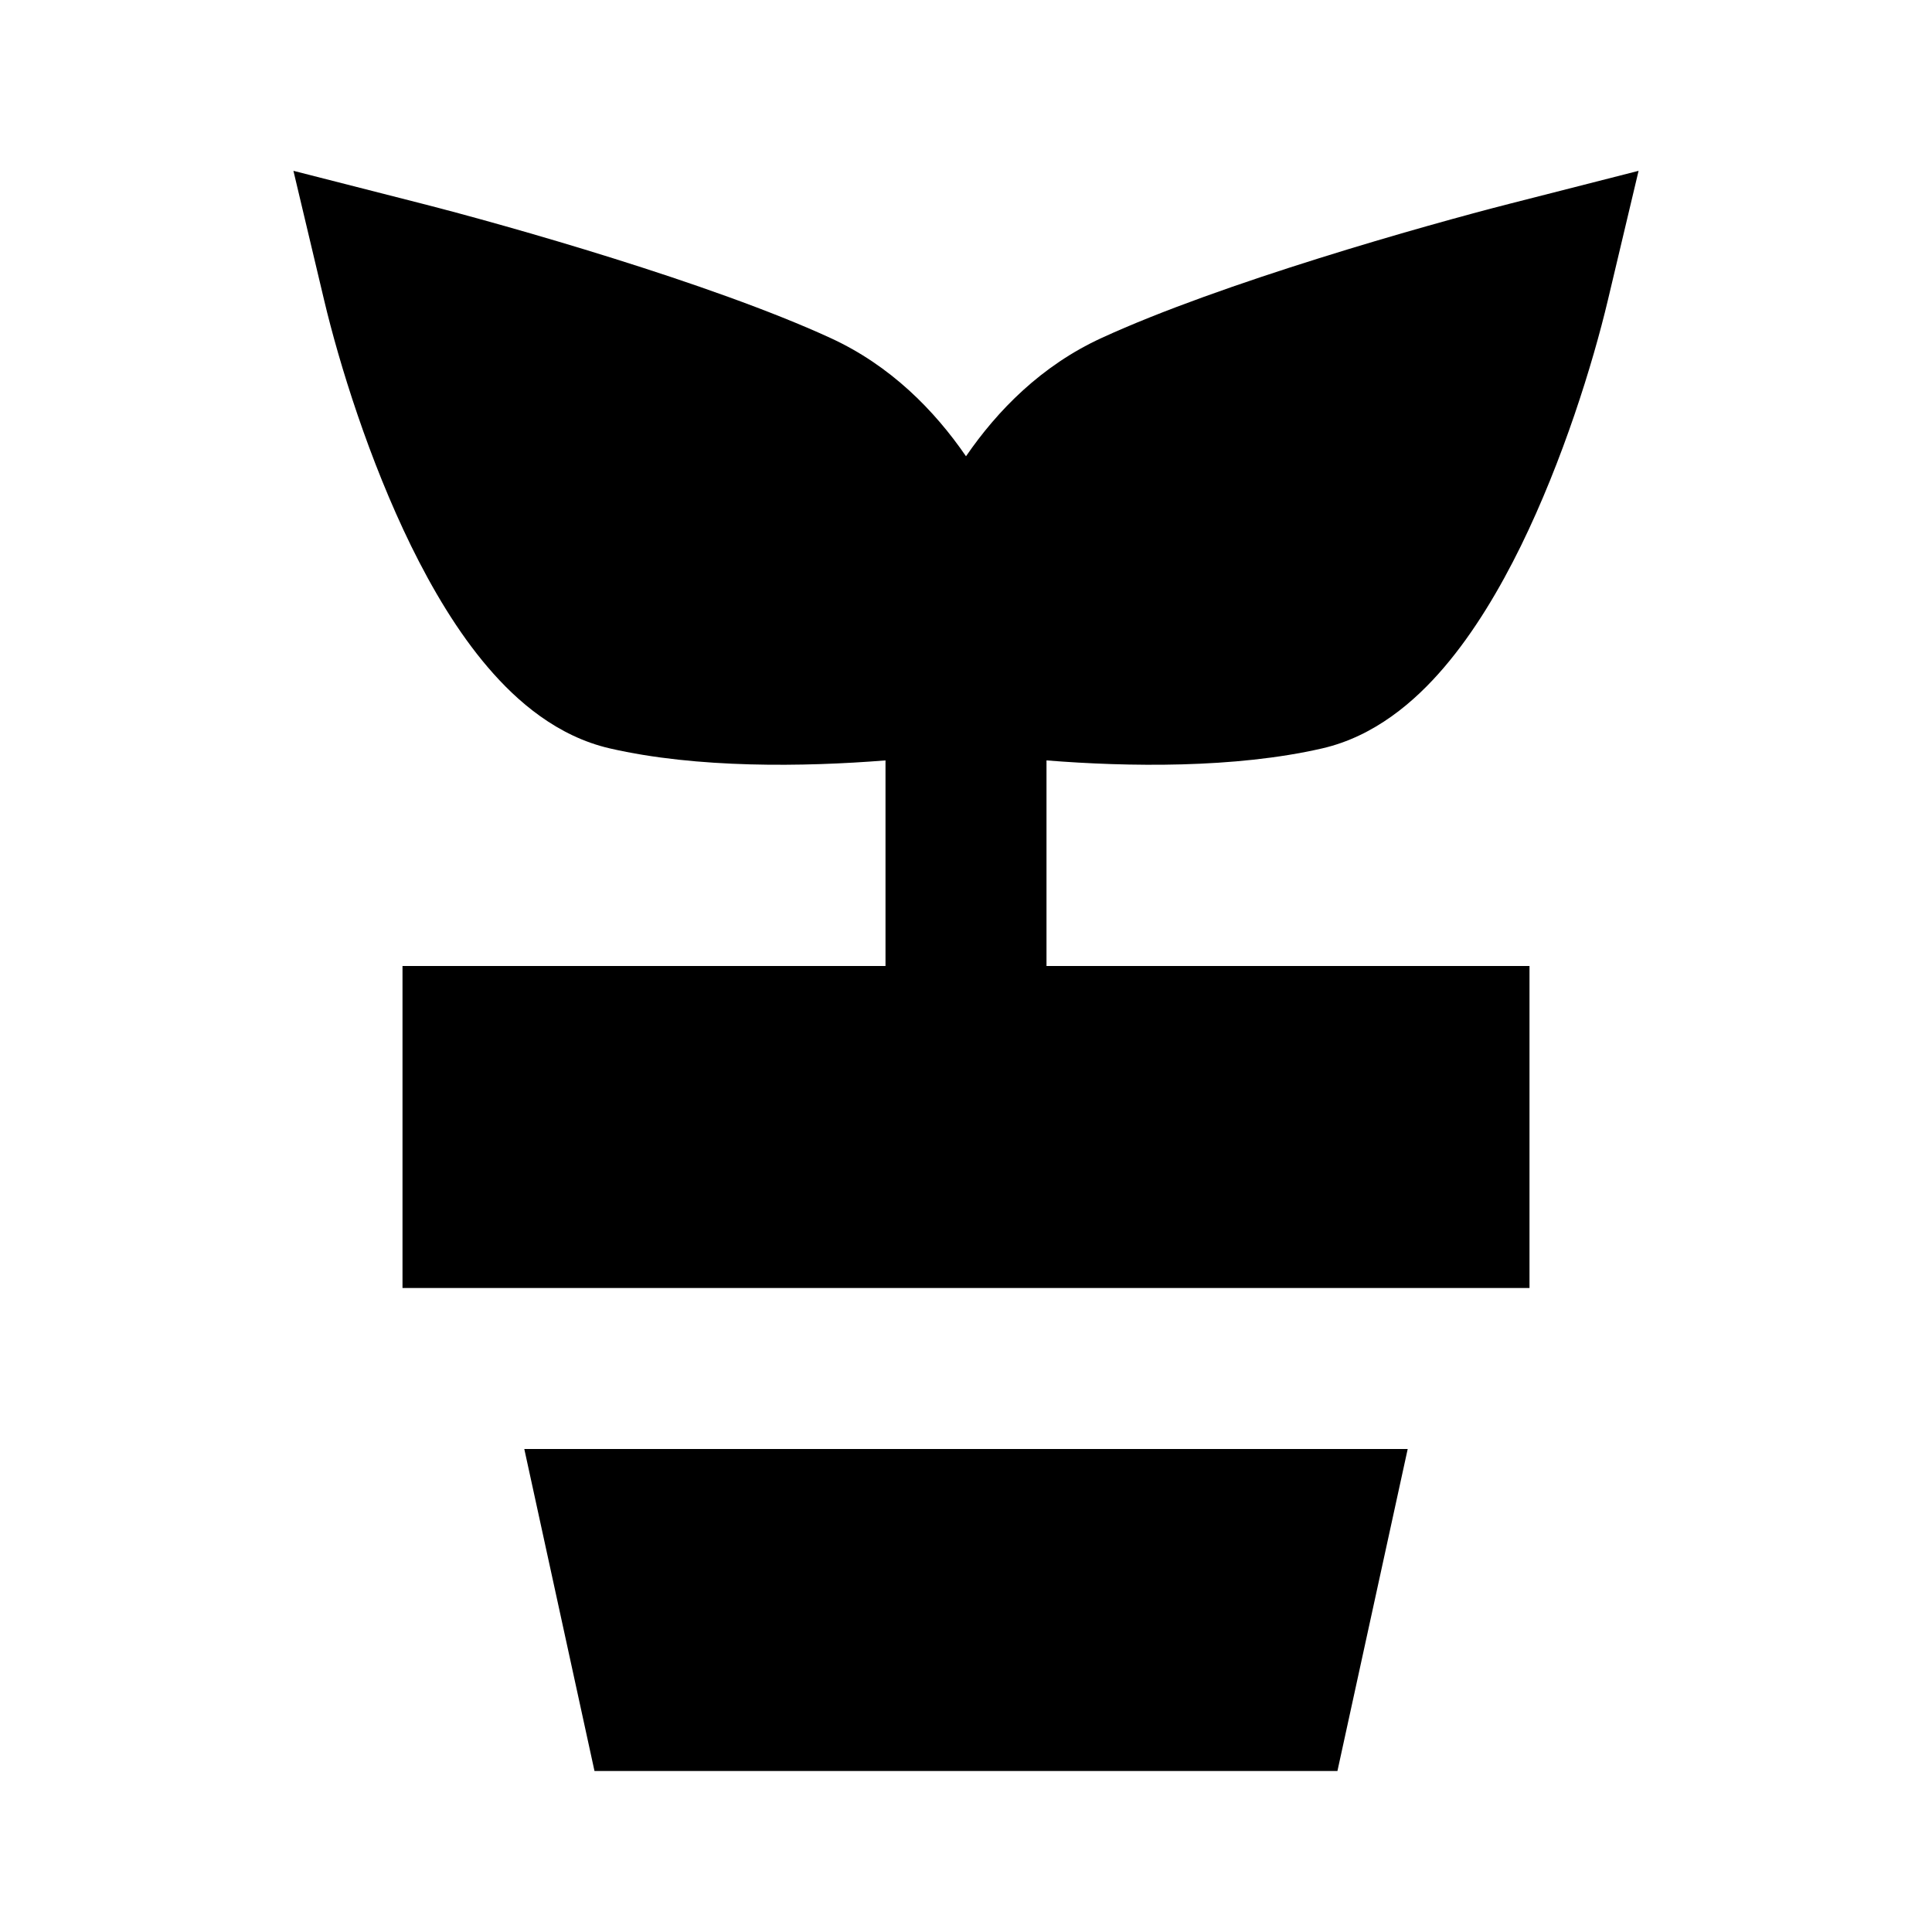 <svg viewBox="0 0 24 24" xmlns="http://www.w3.org/2000/svg"><path fill-rule="evenodd" clip-rule="evenodd" d="M4.027 3.731L3.645 2.122L5.247 2.531C6.299 2.8 8.827 3.514 10.317 4.199C11.062 4.541 11.608 5.097 12 5.668C12.392 5.097 12.938 4.541 13.683 4.199C15.173 3.514 17.701 2.8 18.753 2.531L20.355 2.122L19.973 3.731C19.786 4.519 19.414 5.719 18.892 6.784C18.631 7.315 18.314 7.851 17.939 8.29C17.575 8.717 17.073 9.148 16.424 9.297C15.342 9.546 14.01 9.527 13 9.446V12H19V16H5V12H11V9.446C9.99 9.527 8.658 9.546 7.576 9.297C6.927 9.148 6.425 8.717 6.061 8.29C5.685 7.851 5.369 7.315 5.108 6.784C4.586 5.719 4.214 4.519 4.027 3.731ZM6.513 18L7.385 22H16.614L17.487 18H6.513Z"/></svg>